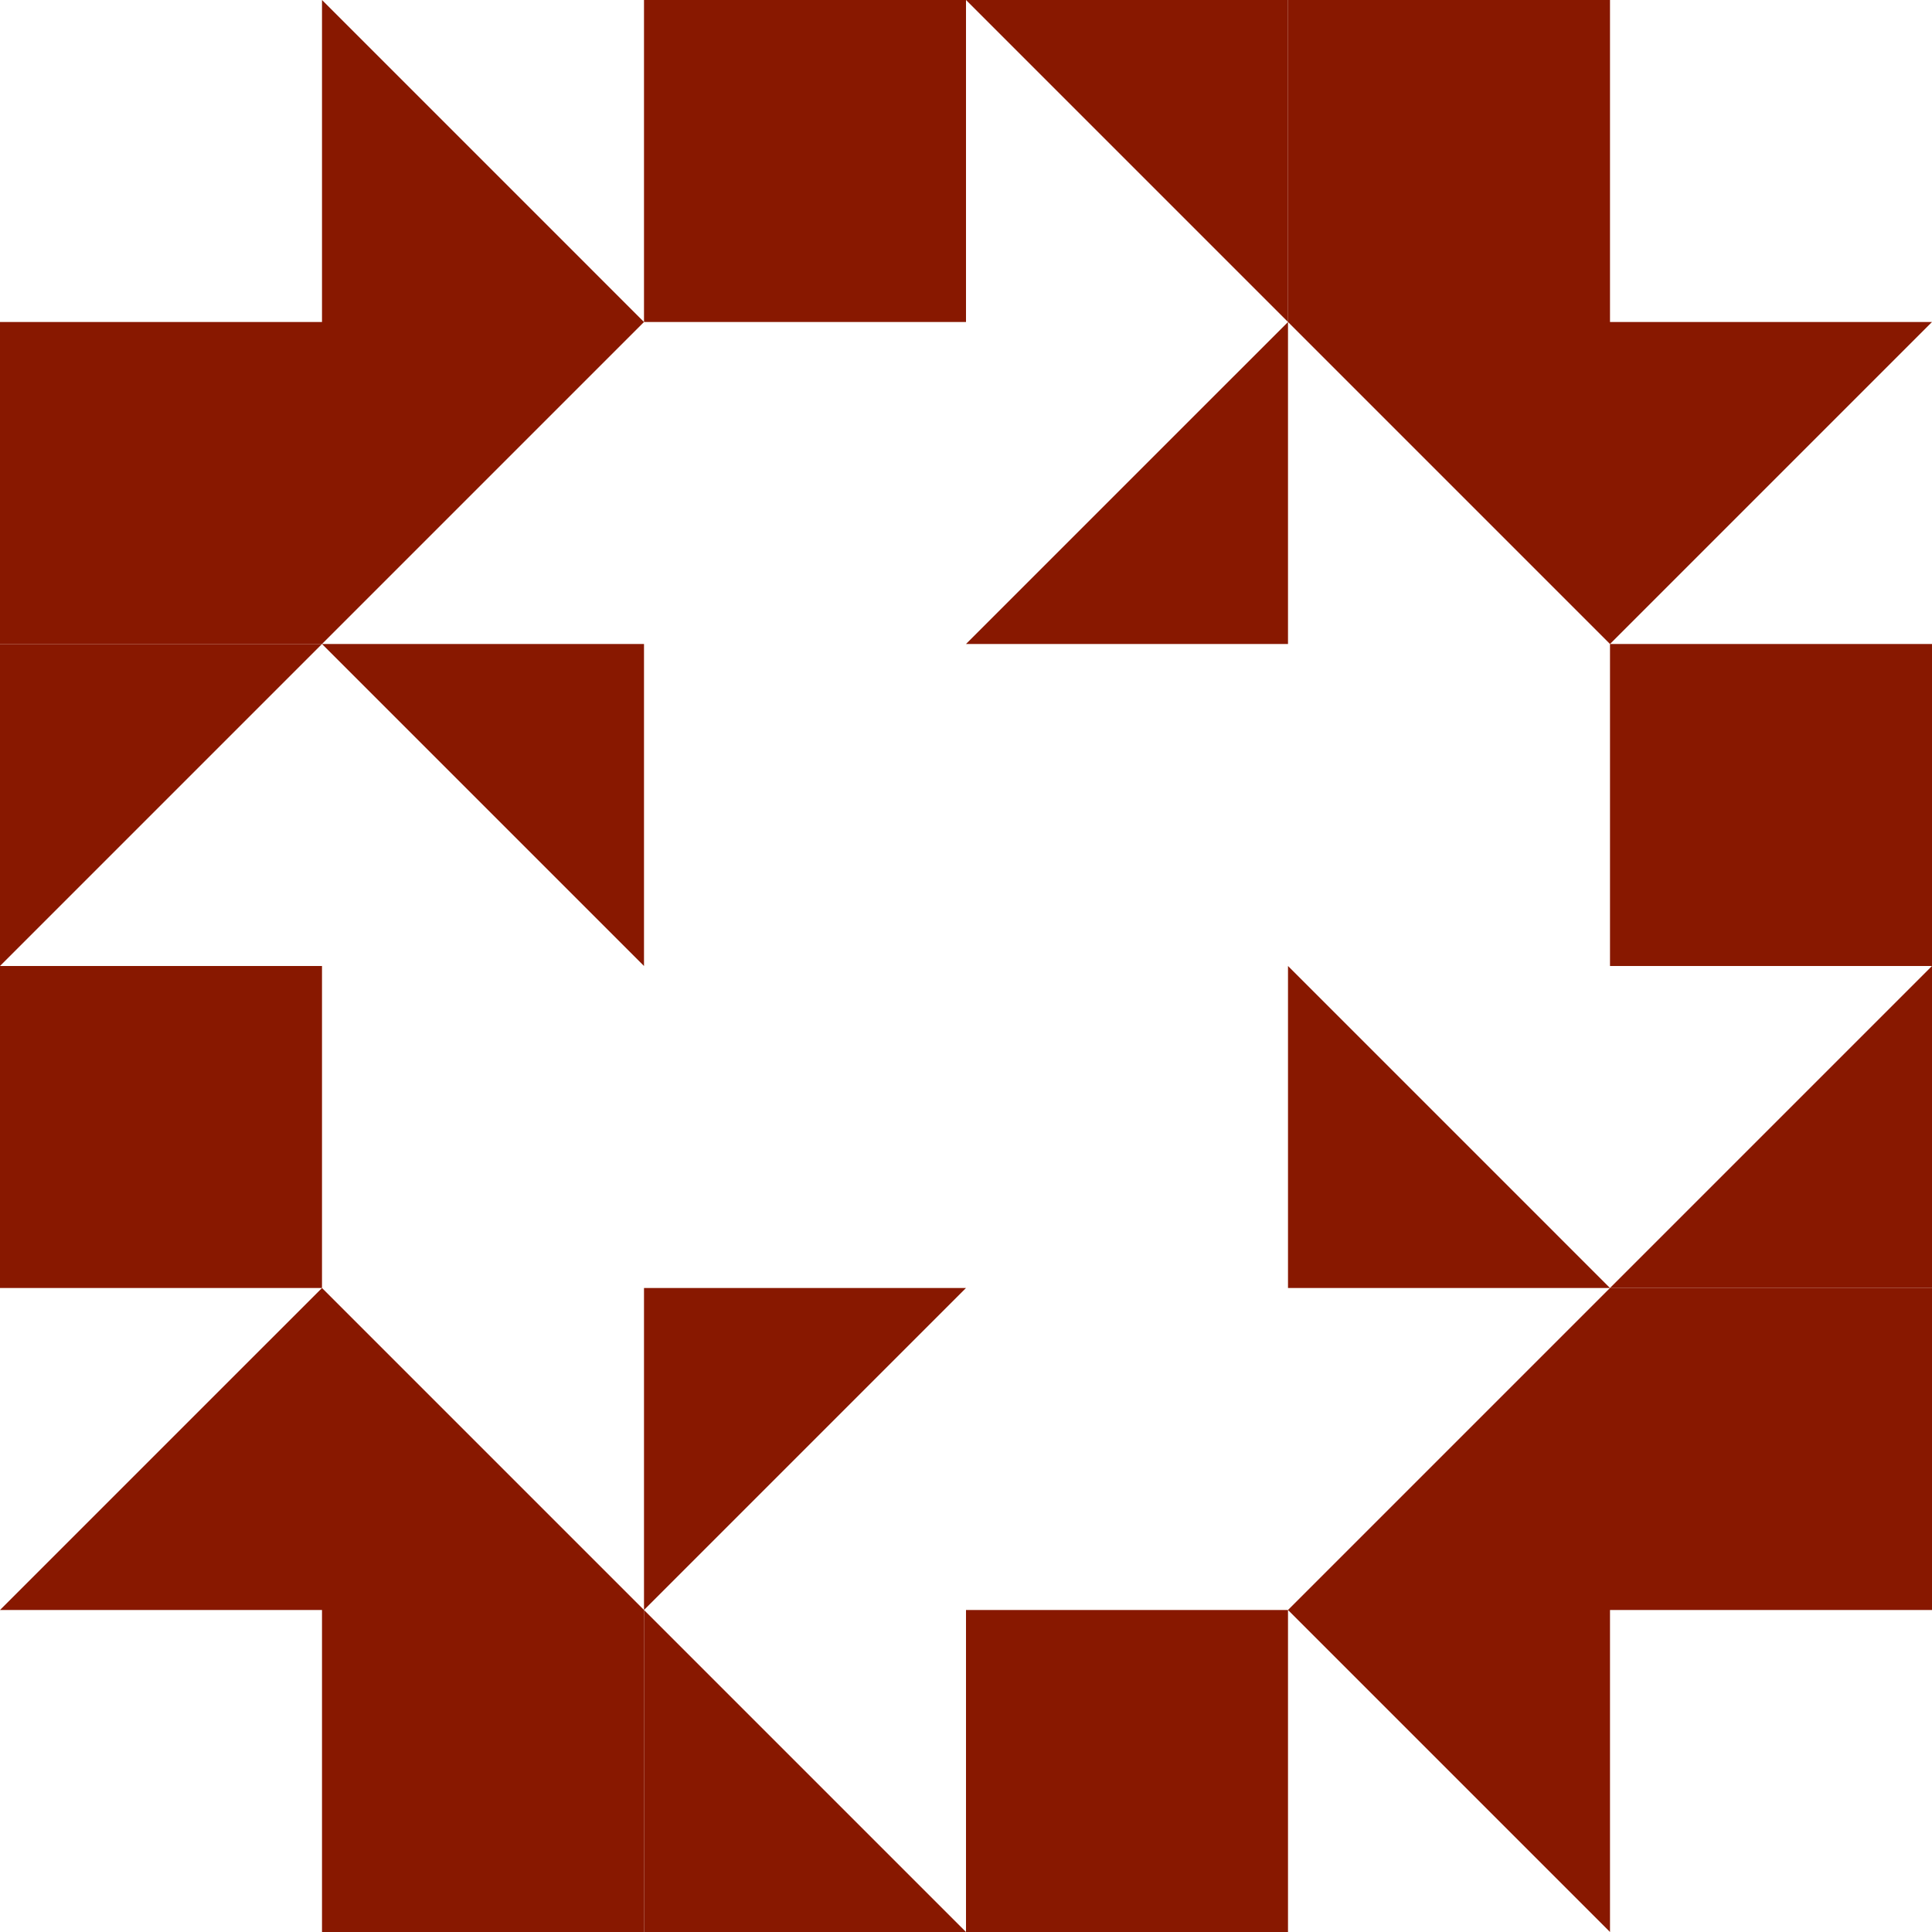 <?xml version="1.0" standalone="no"?>
<!DOCTYPE svg PUBLIC
   "-//W3C//DTD SVG 1.1/EN"
   "http://www.w3.org/Graphics/SVG/1.1/DTD/svg11.dtd">

<svg width="360" height="360" version="1.1"
     xmlns="http://www.w3.org/2000/svg">
  <title>a boring SVG shape</title>
  <desc>
    Lua generator commit: 2472d776
    Generated from hex: 88c1df3e 0041f472
    1 1 shape=1 turn=0 invert=1
    0 0 shape=8 turn=3 invert=0
    2 0 shape=8 turn=4 invert=0
    2 2 shape=8 turn=5 invert=0
    0 2 shape=8 turn=6 invert=0
    1 0 shape=8 turn=3 invert=1
    2 1 shape=8 turn=4 invert=1
    1 2 shape=8 turn=5 invert=1
    0 1 shape=8 turn=6 invert=1
  </desc>
  <path d="M 120 120 L 240 120 L 240 240 L 120 240 Z M 120 120 L 120 240 L 240 240 L 240 120 Z" fill="#881800" />
  <path d="M 0 120 L 0 60 L 60 60 L 60 0 L 120 60 L 60 120 Z" fill="#881800" />
  <path d="M 240 0 L 300 0 L 300 60 L 360 60 L 300 120 L 240 60 Z" fill="#881800" />
  <path d="M 360 240 L 360 300 L 300 300 L 300 360 L 240 300 L 300 240 Z" fill="#881800" />
  <path d="M 120 360 L 60 360 L 60 300 L 0 300 L 60 240 L 120 300 Z" fill="#881800" />
  <path d="M 120 120 L 120 60 L 180 60 L 180 0 L 240 60 L 180 120 Z M 120 120 L 240 120 L 240 0 L 120 0 Z" fill="#881800" />
  <path d="M 240 120 L 300 120 L 300 180 L 360 180 L 300 240 L 240 180 Z M 240 120 L 240 240 L 360 240 L 360 120 Z" fill="#881800" />
  <path d="M 240 240 L 240 300 L 180 300 L 180 360 L 120 300 L 180 240 Z M 240 240 L 120 240 L 120 360 L 240 360 Z" fill="#881800" />
  <path d="M 120 240 L 60 240 L 60 180 L 0 180 L 60 120 L 120 180 Z M 120 240 L 120 120 L 0 120 L 0 240 Z" fill="#881800" />
</svg>
